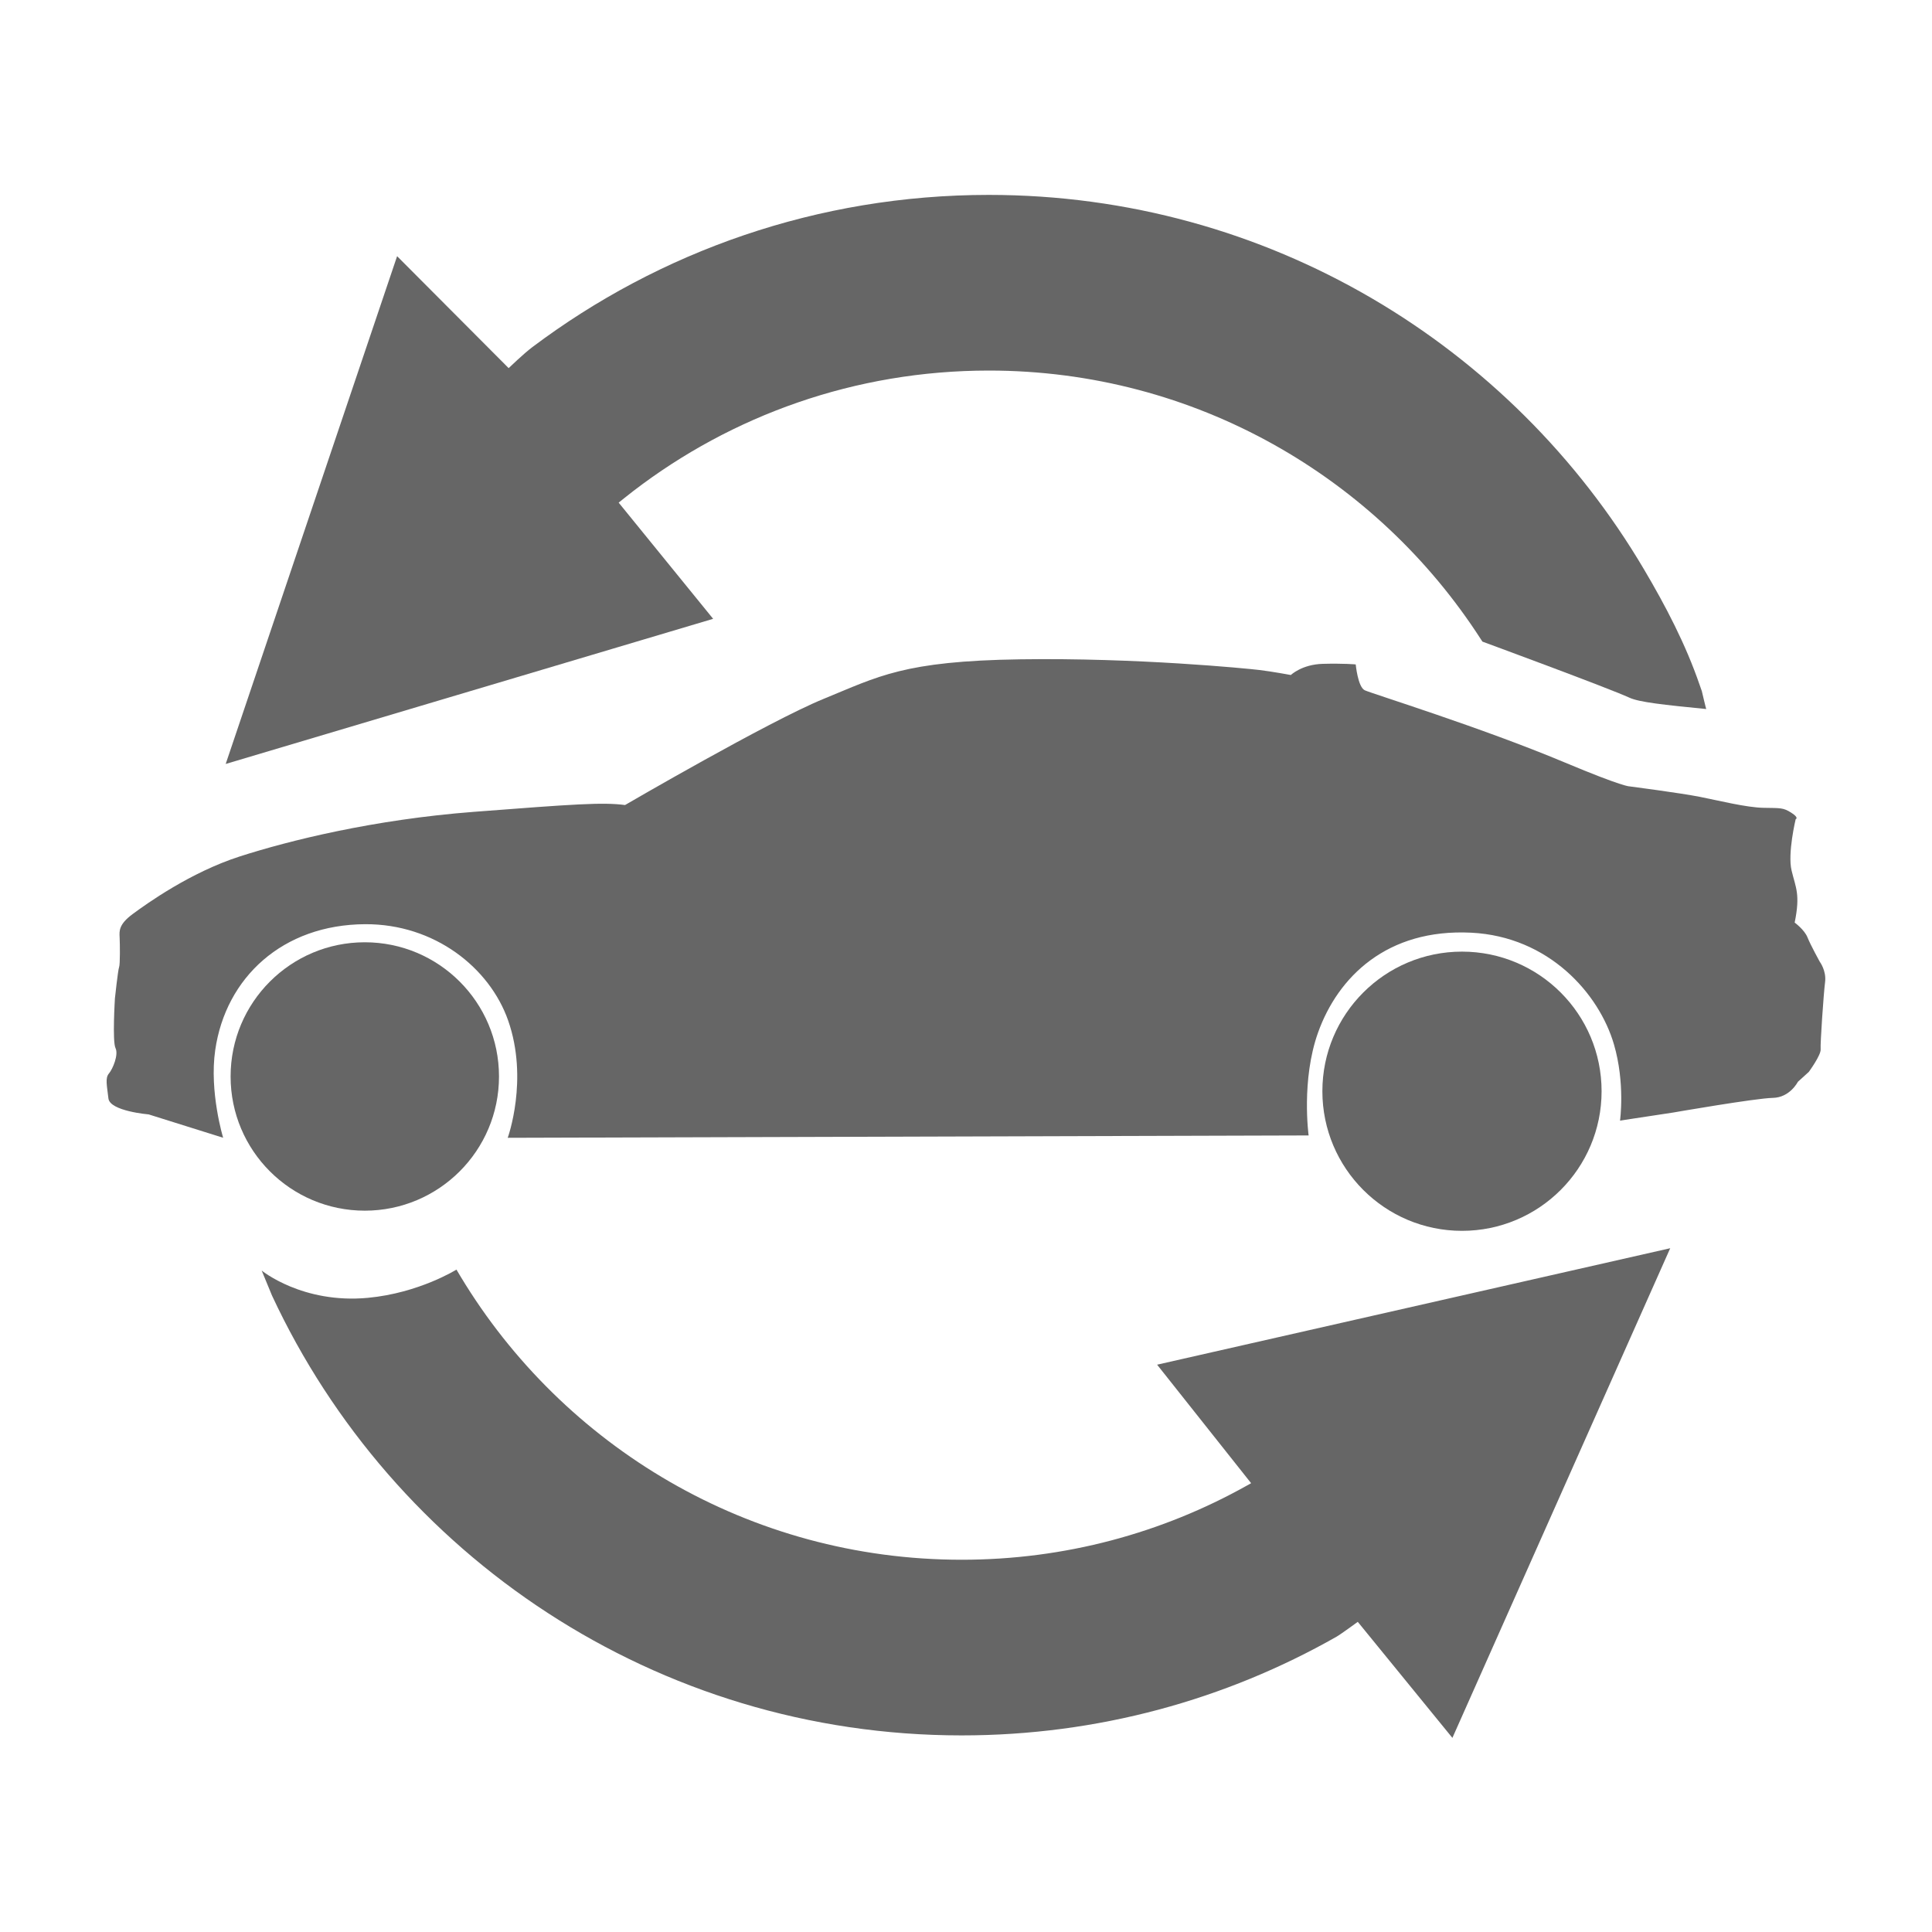 <?xml version="1.0" encoding="UTF-8"?>
<!-- Generator: Adobe Illustrator 18.0.0, SVG Export Plug-In . SVG Version: 6.00 Build 0)  -->
<!DOCTYPE svg PUBLIC "-//W3C//DTD SVG 1.1//EN" "http://www.w3.org/Graphics/SVG/1.1/DTD/svg11.dtd">
<svg version="1.1" id="图层_1" xmlns="http://www.w3.org/2000/svg" xmlns:xlink="http://www.w3.org/1999/xlink" x="0px" y="0px" viewBox="0 0 50 50" enable-background="new 0 0 50 50" xml:space="preserve">
<g>
	<path fill="#666666" d="M32.379,38.385c0,0,0,0-0.114,0.064c-2.182,1.221-4.698,1.917-7.377,1.917   c-5.502,0-10.317-2.936-12.966-7.326c-0.037-0.061-0.109-0.183-0.109-0.183s-0.968,0.607-2.294,0.731   c-1.694,0.158-2.747-0.707-2.747-0.707s0.254,0.619,0.267,0.647c3.13,6.723,9.943,11.384,17.848,11.384   c3.528,0,6.838-0.928,9.7-2.553c0.11-0.062,0.552-0.386,0.552-0.386l2.449,3.003l5.637-12.672l-13.279,3.014L32.379,38.385z"/>
	<path fill="#666666" d="M16.011,13.008c0,0,0.249-0.201,0.376-0.298c2.55-1.957,5.74-3.12,9.204-3.12   c5.345,0,10.041,2.771,12.734,6.954c0.04,0.061,0.04,0.061,0.04,0.061s3.239,1.192,3.809,1.453c0.252,0.115,0.88,0.183,1.985,0.292   c0,0.033-0.115-0.461-0.115-0.461s-0.036-0.102-0.055-0.157c-0.364-1.06-0.883-2.052-1.447-3.005   c-3.424-5.795-9.733-9.683-16.952-9.683c-4.434,0-8.525,1.467-11.815,3.941c-0.227,0.171-0.611,0.542-0.611,0.542L10.277,6.63   L5.841,19.771l12.615-3.756L16.011,13.008z"/>
	<path fill="#666666" d="M47.233,25.417c0.038-0.295-0.138-0.528-0.138-0.528s-0.238-0.431-0.317-0.629   c-0.078-0.198-0.332-0.384-0.332-0.384c0.151-0.736,0.026-0.902-0.08-1.348c-0.107-0.445,0.106-1.328,0.106-1.328   s0.099-0.031-0.112-0.166c-0.211-0.135-0.277-0.12-0.72-0.128c-0.443-0.008-1.146-0.185-1.653-0.285   c-0.507-0.1-1.817-0.27-1.817-0.27s-0.162,0.016-1.68-0.621c-2.167-0.909-4.991-1.781-5.17-1.866   c-0.179-0.085-0.234-0.669-0.234-0.669s-0.311-0.03-0.853-0.015c-0.542,0.015-0.826,0.289-0.826,0.289s-0.491-0.091-0.818-0.13   c-0.328-0.039-3.162-0.32-6.184-0.276c-3.021,0.044-3.669,0.443-5.091,1.024c-1.422,0.582-5.138,2.747-5.138,2.747   c-0.573-0.076-1.313-0.024-3.91,0.176c-2.597,0.199-4.782,0.743-6.062,1.155c-1.28,0.412-2.413,1.226-2.774,1.493   c-0.36,0.267-0.342,0.437-0.334,0.601c0.008,0.164,0.015,0.701-0.014,0.771c-0.029,0.071-0.108,0.808-0.108,0.808   s-0.069,1.115,0.015,1.286c0.084,0.171-0.07,0.54-0.171,0.659c-0.101,0.119-0.049,0.316-0.012,0.645   c0.038,0.329,1.043,0.413,1.043,0.413l1.926,0.604c0,0-0.362-1.187-0.205-2.269c0.272-1.882,1.748-3.248,3.881-3.258   c1.795-0.008,3.221,1.128,3.699,2.49c0.537,1.53-0.01,3.038-0.01,3.038l20.727-0.061c0,0-0.197-1.435,0.246-2.668   c0.513-1.431,1.78-2.689,3.964-2.579c2.003,0.101,3.307,1.571,3.692,2.891c0.294,1.008,0.157,1.972,0.157,1.972l1.37-0.208   c0,0,2.141-0.372,2.584-0.38s0.648-0.415,0.648-0.415l0.284-0.258c0,0,0.32-0.437,0.306-0.585   C47.106,27.007,47.195,25.712,47.233,25.417z"/>
	<circle fill="#666666" cx="37.836" cy="28.241" r="3.613"/>
	<circle fill="#666666" cx="9.441" cy="27.859" r="3.473"/>
</g>
</svg>